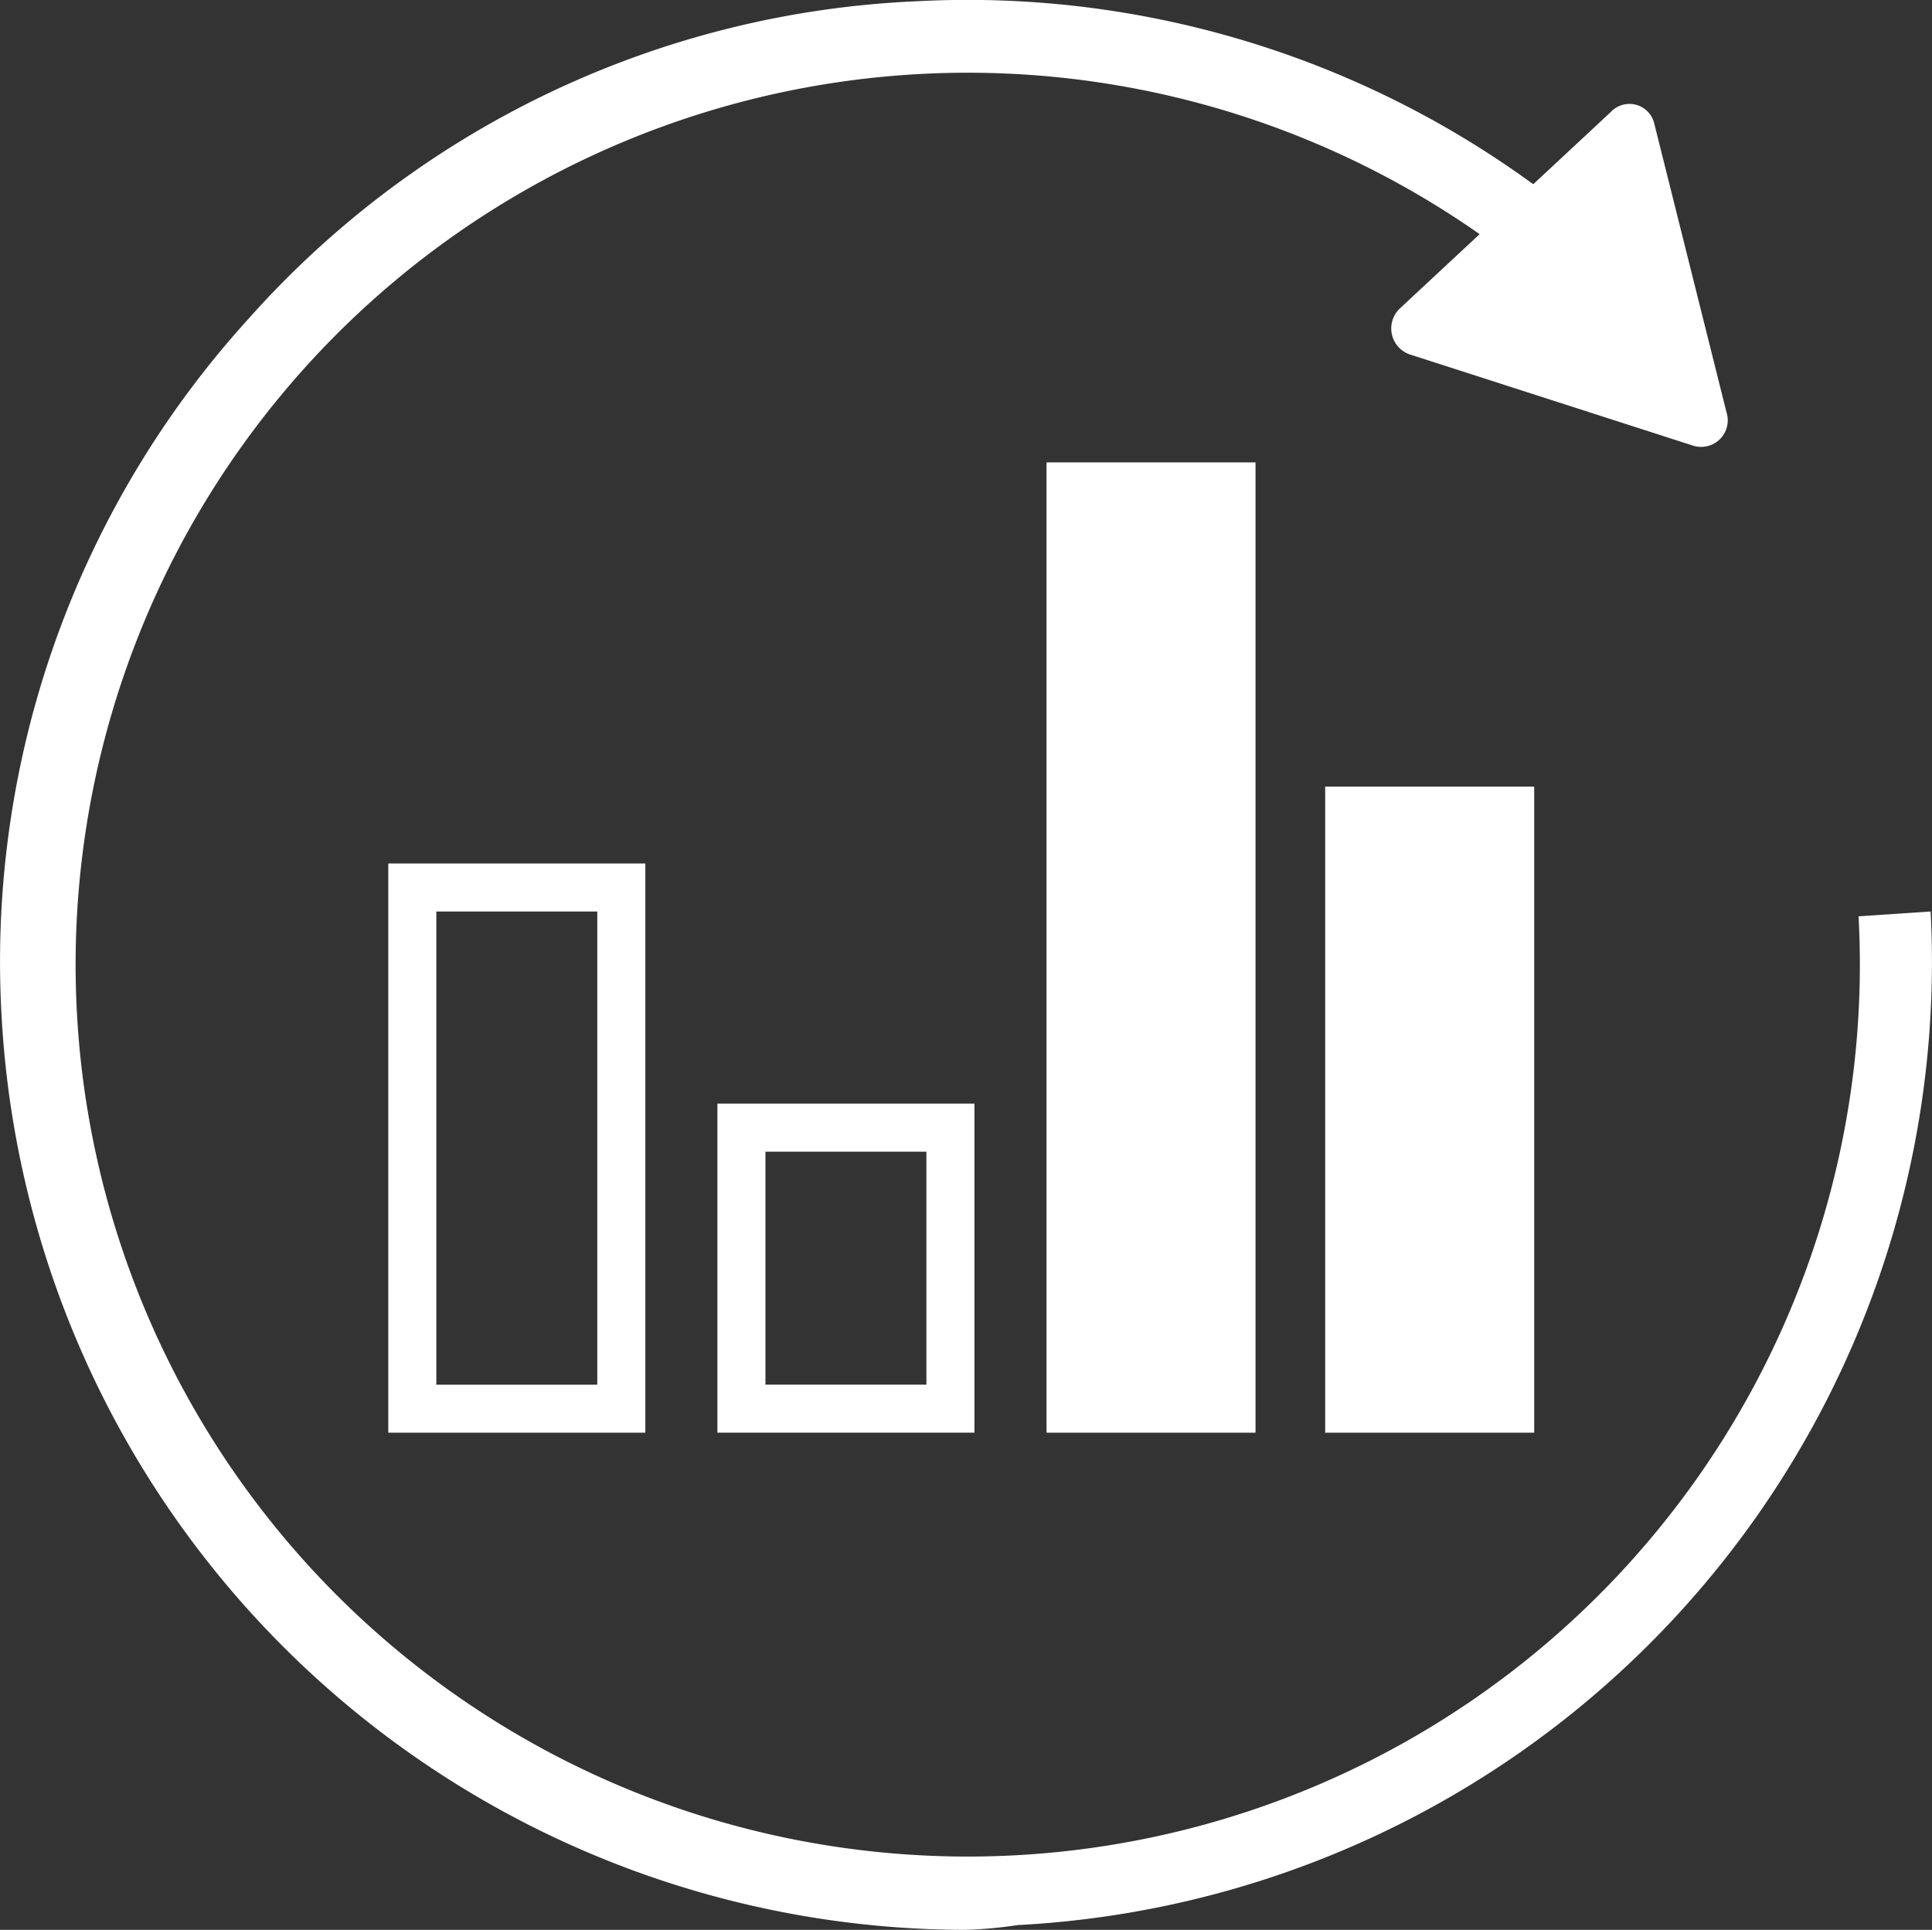 <svg xmlns="http://www.w3.org/2000/svg" viewBox="-66 -4158 127.111 127">
  <rect x="-66" y="-4158" width="127.111" height="127" fill="#333333" stroke="none"/>
  <defs>
    <style>
      .cls-1 {
        fill: #fff;
      }
    </style>
  </defs>
  <g id="operate_icon" transform="translate(-66.037 -4158.048)">
    <path id="Path_1515" data-name="Path 1515" class="cls-1" d="M72.411,4.884,58.5,17.844a1.812,1.812,0,0,0,.632,3l18.65,6.006A1.751,1.751,0,0,0,80,24.641L75.256,5.674A1.678,1.678,0,0,0,72.411,4.884Z" transform="translate(33.622 2.517)"/>
    <path id="Path_1516" data-name="Path 1516" class="cls-1" d="M33.112,73.459H16.2V36H33.112V73.459ZM19.361,70.3h10.59V39.161H19.361Z" transform="translate(9.383 20.872)"/>
    <path id="Path_1517" data-name="Path 1517" class="cls-1" d="M46.812,67.653H29.9V46H46.812ZM33.061,64.492h10.59V49.161H33.061V64.492Z" transform="translate(17.337 26.677)"/>
    <rect id="Rectangle_4822" data-name="Rectangle 4822" class="cls-1" width="13.751" height="63.854" transform="translate(68.89 30.477)"/>
    <rect id="Rectangle_4823" data-name="Rectangle 4823" class="cls-1" width="13.751" height="42.517" transform="translate(87.224 51.814)"/>
    <path id="Path_1518" data-name="Path 1518" class="cls-1" d="M63.516,127.048A63.606,63.606,0,0,1,.137,66.829a62.9,62.9,0,0,1,16.28-45.836A62.443,62.443,0,0,1,60.355.13a63.149,63.149,0,0,1,42.991,13.909l-3,3.635a58.695,58.695,0,1,0,21.97,42.675l4.742-.316a63.461,63.461,0,0,1-60.061,66.7A28.383,28.383,0,0,1,63.516,127.048Z" transform="translate(0 0)"/>
  </g>
</svg>
